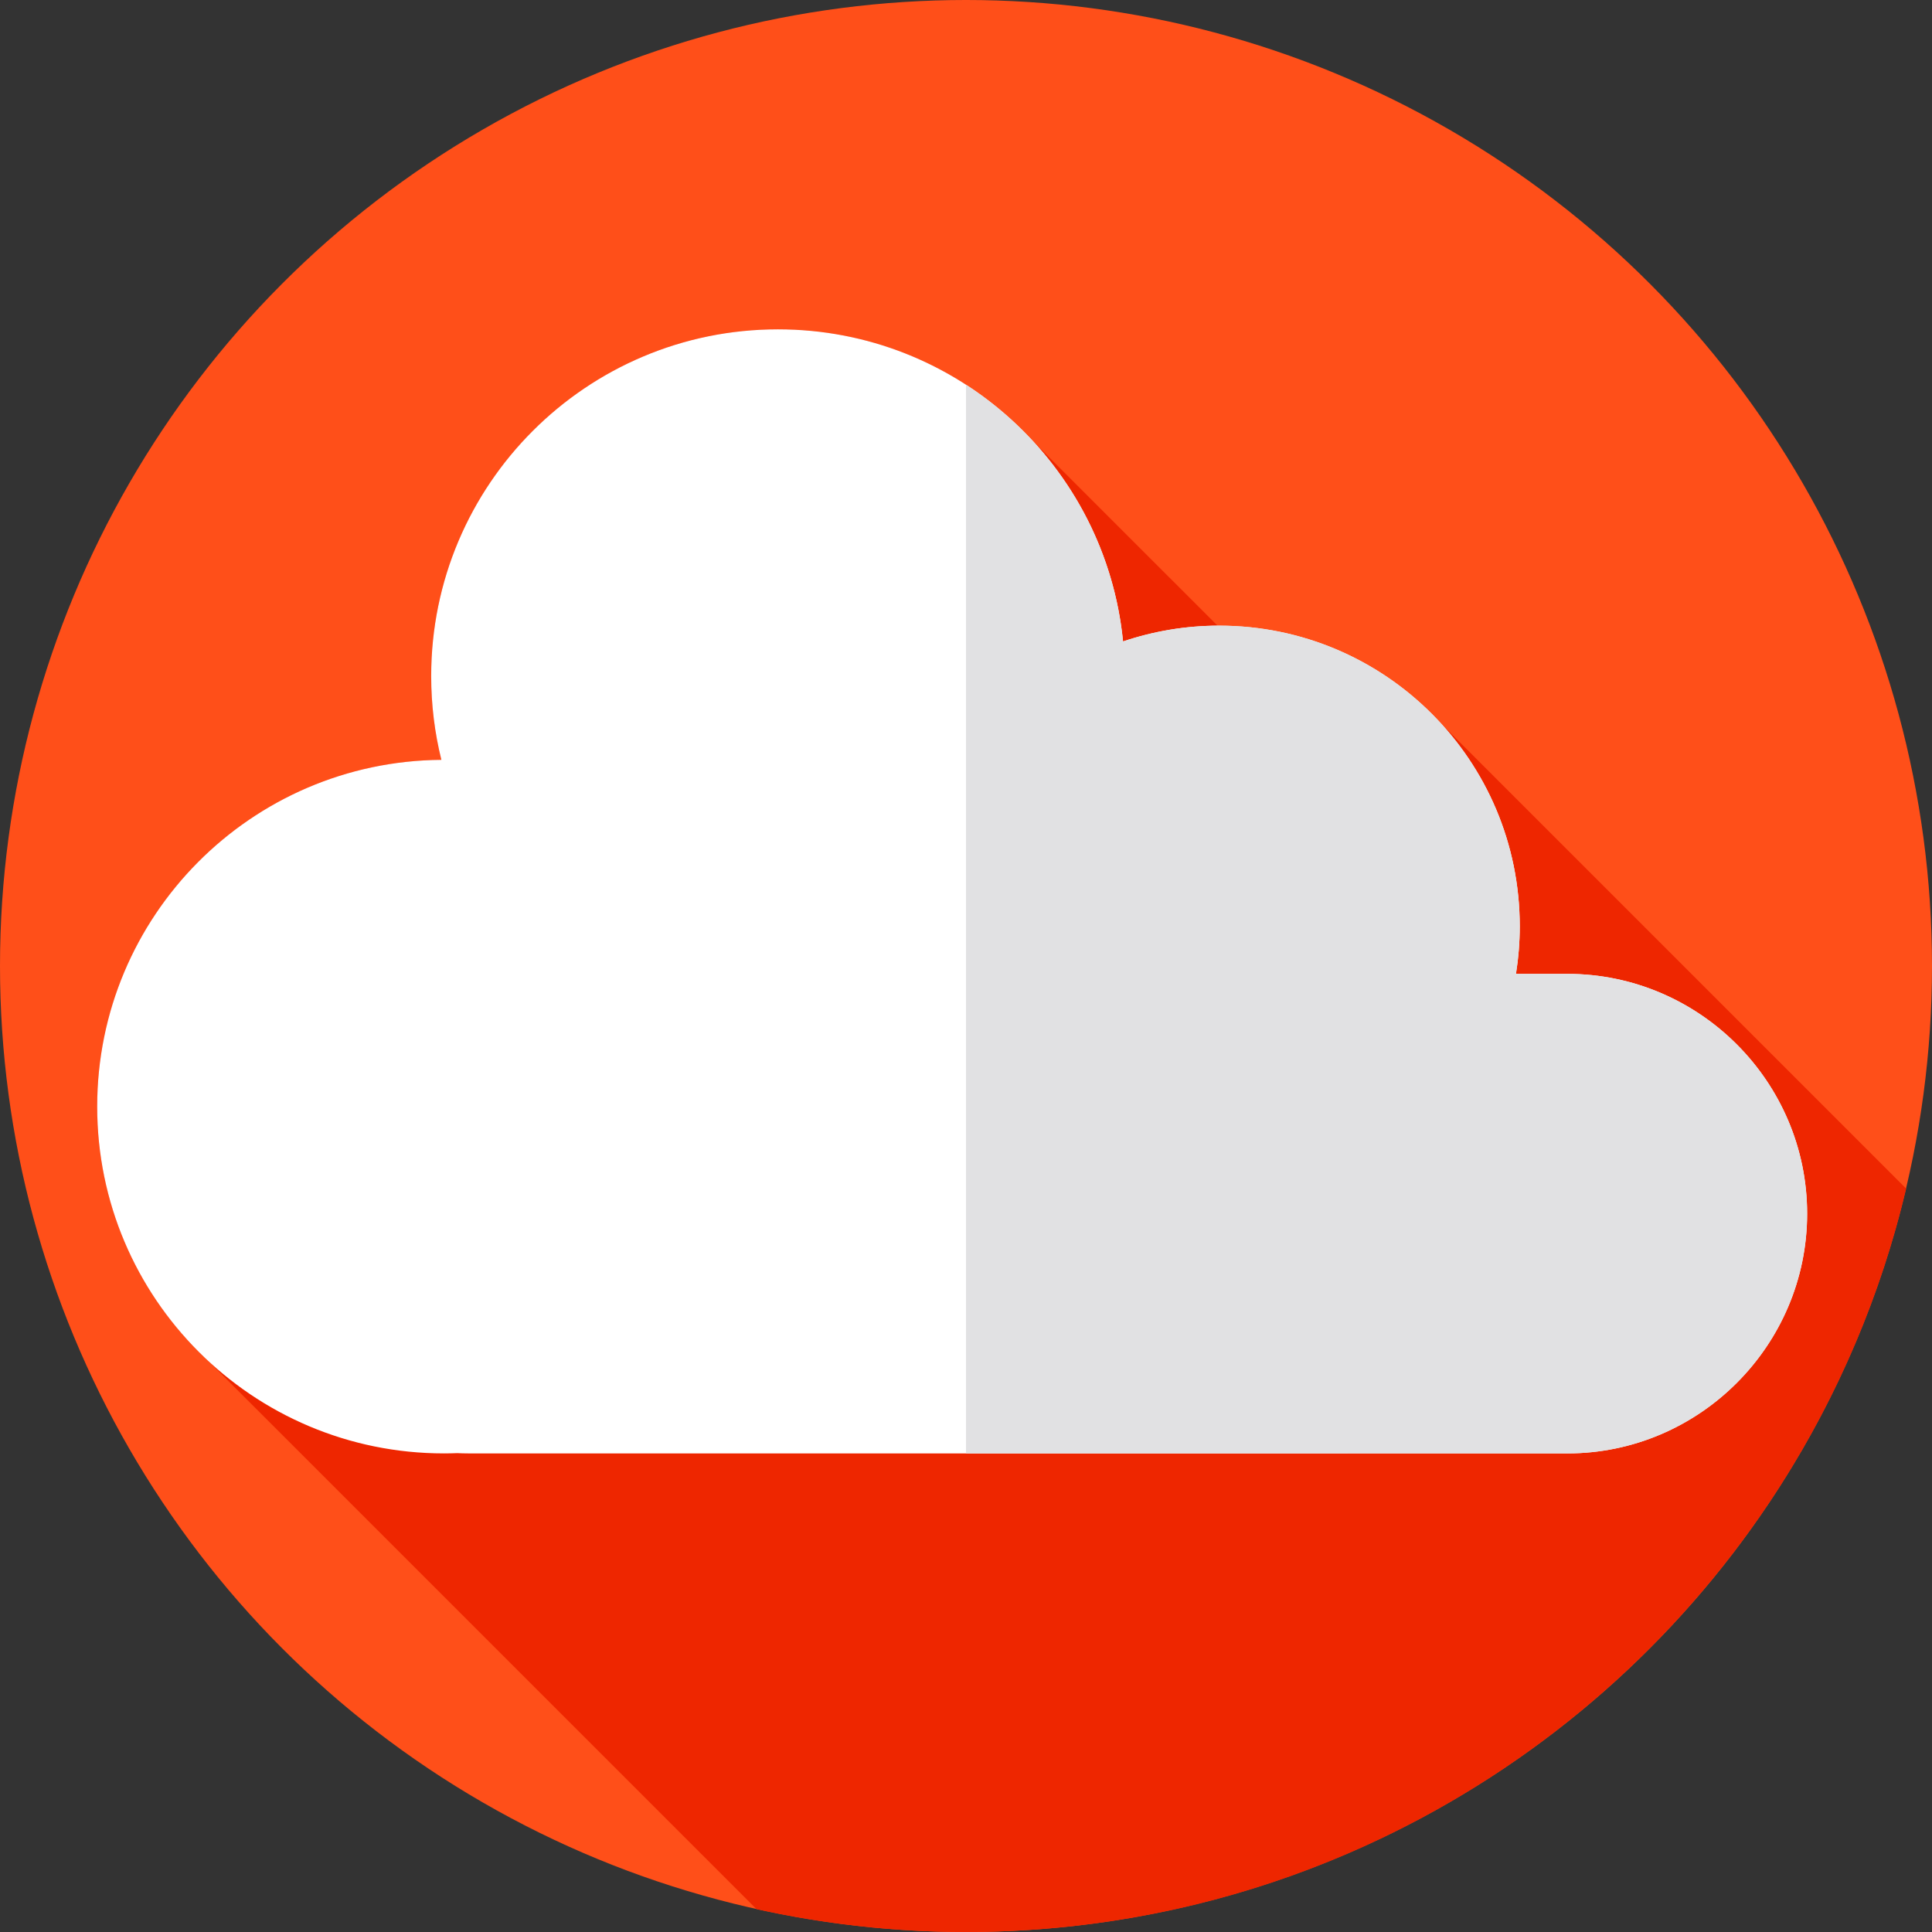 <?xml version="1.0" encoding="iso-8859-1"?>
<!-- Generator: Adobe Illustrator 19.0.0, SVG Export Plug-In . SVG Version: 6.00 Build 0)  -->
<svg version="1.1" id="Layer_1" xmlns="http://www.w3.org/2000/svg" xmlns:xlink="http://www.w3.org/1999/xlink" x="0px" y="0px"
	 viewBox="0 0 512 512" style="enable-background:new 0 0 512 512;" xml:space="preserve">
<rect x="0" y="0" width="512" height="512" fill="#333333" stroke="none"/>
<circle style="fill:#FF4F19;" cx="256" cy="256" r="256"/>
<path style="fill:#EE2600;" d="M505.154,315.004L382.076,191.926c-14.573-16.046-35.602-26.121-58.985-26.121
	c-0.143,0-0.284,0.008-0.426,0.009l-48.754-48.742c-16.799-18.313-40.928-29.794-67.738-29.794
	c-50.757,0-91.904,41.147-91.904,91.904c0,7.651,0.941,15.081,2.702,22.187c-50.439,0.372-91.214,41.369-91.214,91.895
	c0,26.764,11.444,50.852,29.701,67.648l145.036,145.036C218.368,509.899,236.938,512,256,512
	C377.076,512,478.509,427.942,505.154,315.004z"/>
<path style="fill:#FFFFFF;" d="M415.369,258.086h-13.624c0.655-4.112,1.005-8.325,1.005-12.621c0-43.995-35.665-79.66-79.66-79.66
	c-8.911,0-17.47,1.485-25.47,4.184c-4.612-46.441-43.793-82.712-91.447-82.712c-50.757,0-91.904,41.147-91.904,91.904
	c0,7.651,0.941,15.081,2.703,22.187c-50.439,0.372-91.214,41.369-91.214,91.895c0,50.757,41.147,91.904,91.904,91.904
	c1.176,0,2.346-0.03,3.511-0.073c0.953,0.043,1.91,0.073,2.874,0.073H415.37c34.947,0,63.54-28.593,63.54-63.54l0,0
	C478.909,286.679,450.316,258.086,415.369,258.086z"/>
<path style="fill:#E1E1E3;" d="M478.91,321.63c0,34.94-28.59,63.54-63.54,63.54H256V101.95c22.89,14.8,38.79,39.5,41.62,68.04
	c8-2.7,16.56-4.19,25.47-4.19c44,0,79.66,35.67,79.66,79.67c0,4.29-0.35,8.5-1,12.62h13.62c17.47,0,33.36,7.15,44.88,18.66
	C471.76,288.27,478.91,304.16,478.91,321.63z"/>
<g>
</g>
<g>
</g>
<g>
</g>
<g>
</g>
<g>
</g>
<g>
</g>
<g>
</g>
<g>
</g>
<g>
</g>
<g>
</g>
<g>
</g>
<g>
</g>
<g>
</g>
<g>
</g>
<g>
</g>
</svg>
